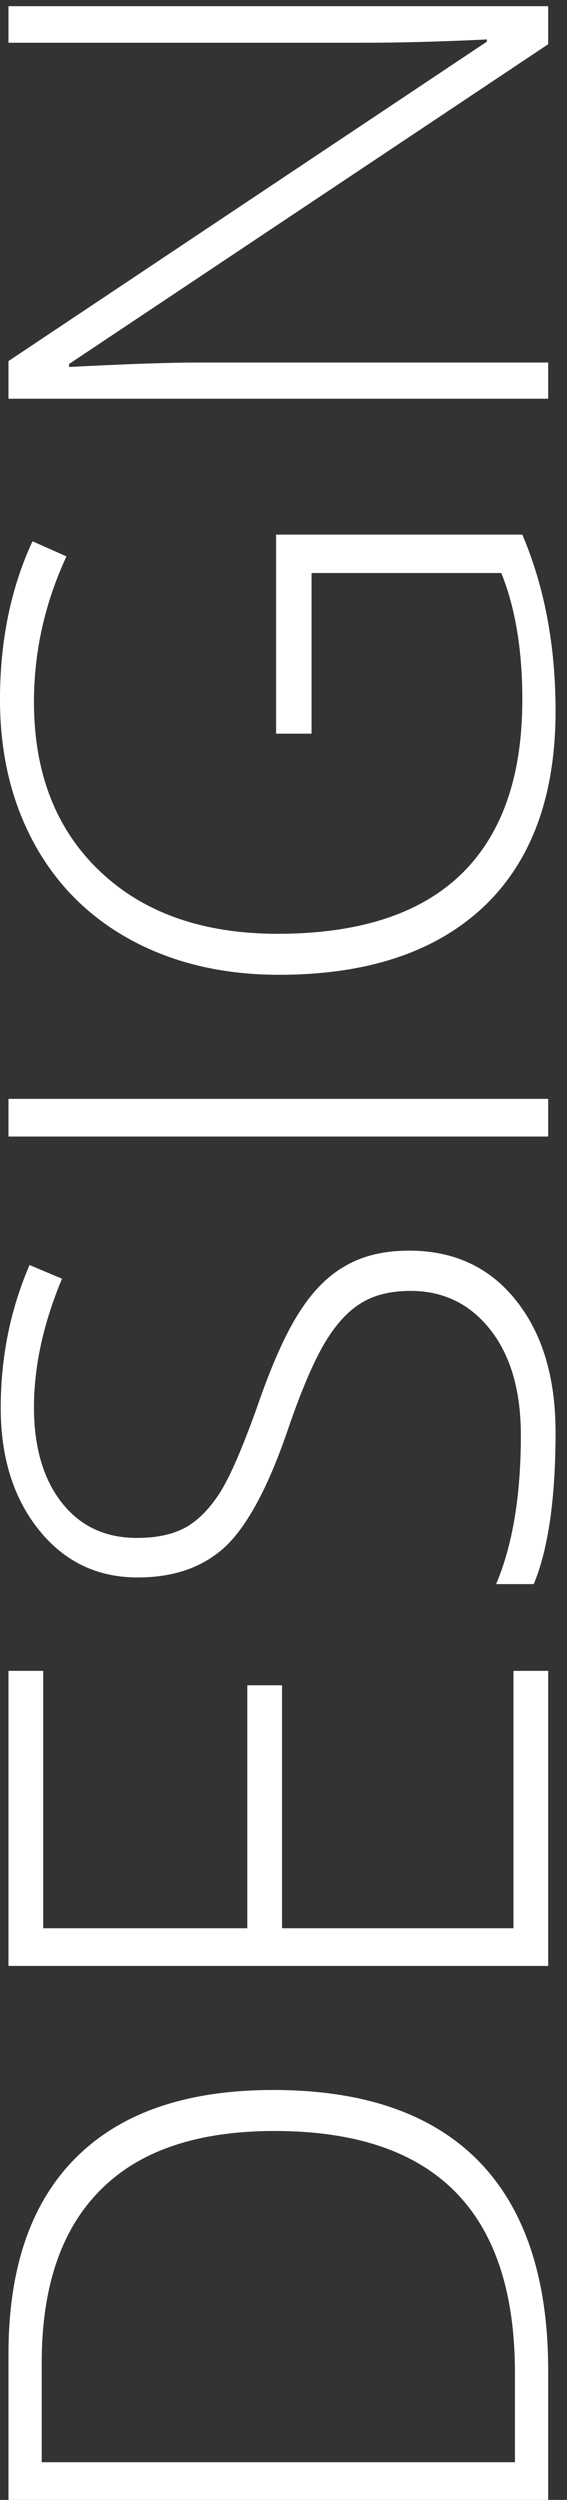 <?xml version="1.0" encoding="UTF-8" standalone="no"?><svg width='27' height='119' viewBox='0 0 27 119' fill='none' xmlns='http://www.w3.org/2000/svg'>
<rect x="0" y="0" width="27" height="119" fill="#333333" stroke="none"/>
<g style='mix-blend-mode:overlay'>
<path d='M13.008 99.488C17.32 99.488 20.584 100.619 22.799 102.881C25.002 105.143 26.104 108.465 26.104 112.848L26.104 119L0.404 119L0.404 112.057C0.404 107.955 1.477 104.838 3.621 102.705C5.766 100.561 8.895 99.488 13.008 99.488ZM13.078 101.439C9.398 101.439 6.633 102.377 4.781 104.252C2.918 106.115 1.986 108.857 1.986 112.479L1.986 117.207L24.521 117.207L24.521 112.953C24.521 105.277 20.707 101.439 13.078 101.439Z' fill='white'/>
<path d='M26.104 79.537L26.104 93.582L0.404 93.582L0.404 79.537L2.057 79.537L2.057 91.789L11.777 91.789L11.777 80.223L13.43 80.223L13.43 91.789L24.451 91.789L24.451 79.537L26.104 79.537Z' fill='white'/>
<path d='M19.477 59.533C21.621 59.533 23.32 60.324 24.574 61.906C25.828 63.477 26.455 65.568 26.455 68.182C26.455 71.322 26.109 73.731 25.418 75.406L23.625 75.406C24.41 73.555 24.803 71.193 24.803 68.322C24.803 66.213 24.322 64.543 23.361 63.312C22.389 62.07 21.117 61.449 19.547 61.449C18.574 61.449 17.771 61.654 17.139 62.065C16.494 62.475 15.908 63.143 15.381 64.068C14.854 64.994 14.285 66.353 13.676 68.147C12.773 70.772 11.801 72.588 10.758 73.596C9.703 74.592 8.303 75.09 6.557 75.09C4.635 75.09 3.07 74.34 1.863 72.84C0.645 71.328 0.035 69.389 0.035 67.022C0.035 64.607 0.492 62.34 1.406 60.219L2.953 60.869C2.062 63.002 1.617 65.041 1.617 66.986C1.617 68.885 2.057 70.397 2.936 71.522C3.814 72.647 5.01 73.209 6.521 73.209C7.471 73.209 8.25 73.039 8.859 72.699C9.469 72.348 10.02 71.779 10.512 70.994C10.992 70.209 11.572 68.861 12.252 66.951C12.943 64.947 13.617 63.441 14.273 62.434C14.918 61.426 15.656 60.693 16.488 60.236C17.309 59.768 18.305 59.533 19.477 59.533Z' fill='white'/>
<path d='M26.104 54.102L0.404 54.102L0.404 52.309L26.104 52.309L26.104 54.102Z' fill='white'/>
<path d='M13.148 34.924L13.148 25.449L24.873 25.449C25.928 27.934 26.455 30.729 26.455 33.834C26.455 37.889 25.312 41 23.027 43.168C20.73 45.324 17.484 46.402 13.289 46.402C10.676 46.402 8.361 45.869 6.346 44.803C4.318 43.725 2.754 42.19 1.652 40.197C0.551 38.193 -3.63257e-06 35.897 -3.74578e-06 33.307C-3.8682e-06 30.506 0.516 27.992 1.547 25.766L3.164 26.486C2.133 28.713 1.617 31.021 1.617 33.412C1.617 36.799 2.666 39.488 4.764 41.48C6.85 43.461 9.668 44.451 13.219 44.451C17.086 44.451 19.998 43.508 21.955 41.621C23.9 39.734 24.873 36.963 24.873 33.307C24.873 30.939 24.539 28.93 23.871 27.277L14.836 27.277L14.836 34.924L13.148 34.924Z' fill='white'/>
<path d='M26.104 0.295L26.104 2.105L3.287 17.328L3.287 17.469C6.006 17.328 8.057 17.258 9.439 17.258L26.104 17.258L26.104 18.98L0.404 18.98L0.404 17.188L23.186 1.982L23.186 1.877C21.076 1.982 19.072 2.035 17.174 2.035L0.404 2.035L0.404 0.295L26.104 0.295Z' fill='white'/>
</g>
</svg>
